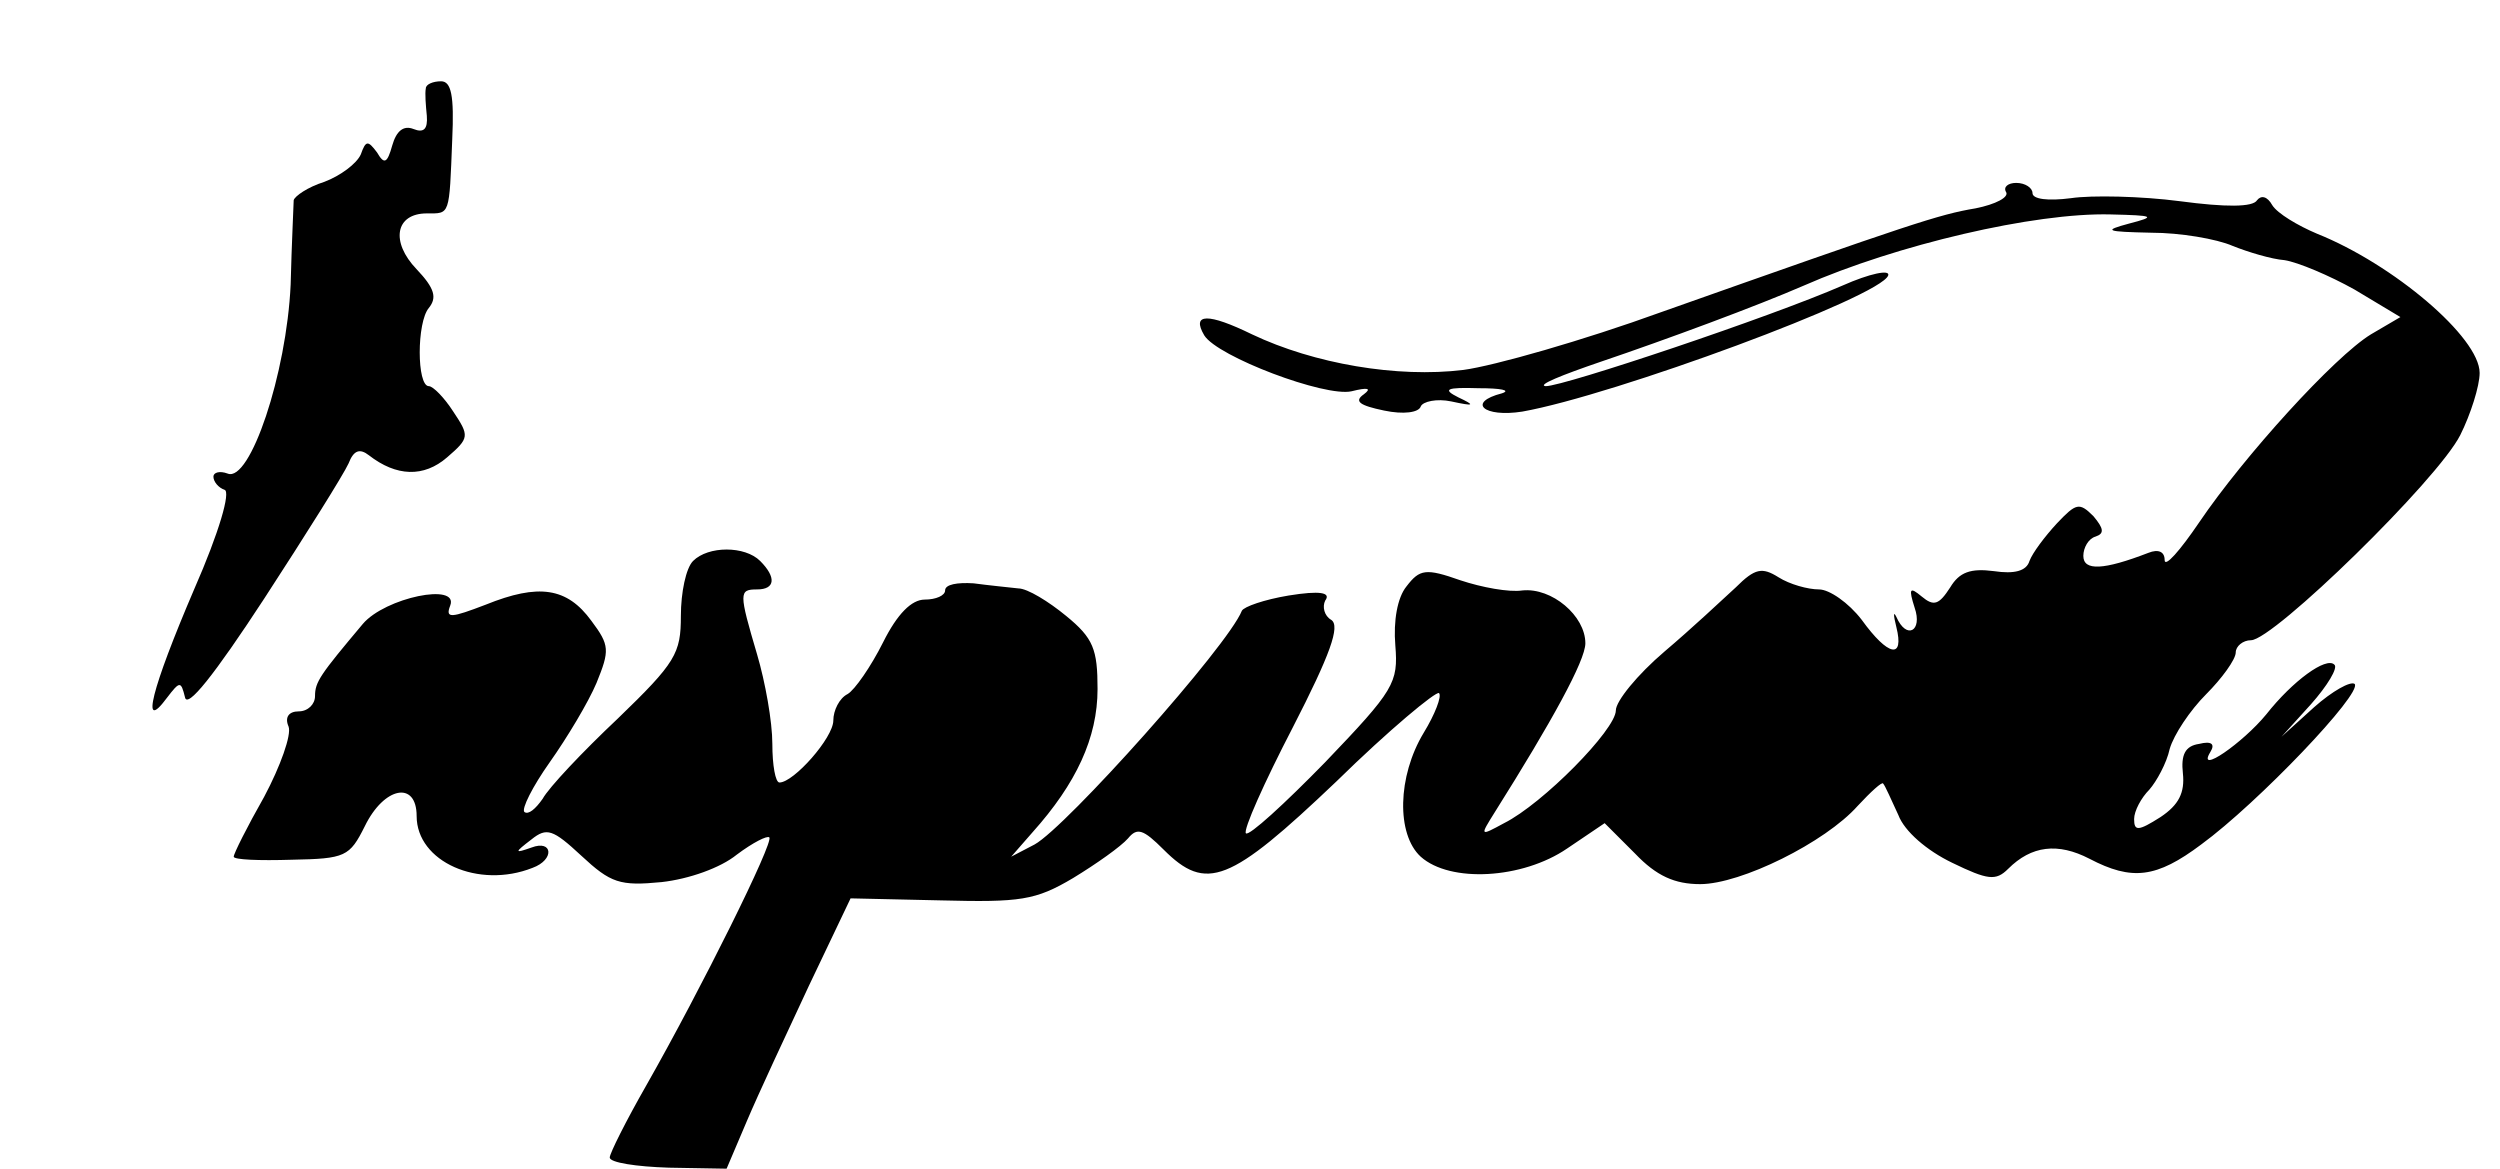 <?xml version="1.0" standalone="no"?>
<!DOCTYPE svg PUBLIC "-//W3C//DTD SVG 20010904//EN"
 "http://www.w3.org/TR/2001/REC-SVG-20010904/DTD/svg10.dtd">
<svg version="1.0" xmlns="http://www.w3.org/2000/svg"
 width="246pt" height="115pt" viewBox="0 0 246 115"
 preserveAspectRatio="xMidYMid meet">
<g transform="translate(0,115) scale(0.1,-0.1)"
fill="#000000" stroke="none">
<path d="M419 1063 c-1 -5 0 -17 1 -27 1 -13 -3 -17 -13 -13 -10 4 -17 -2 -21
-16 -5 -18 -8 -19 -15 -7 -9 12 -11 12 -16 -2 -4 -9 -20 -21 -36 -27 -16 -5
-29 -14 -30 -18 0 -4 -2 -42 -3 -83 -4 -88 -40 -195 -62 -186 -8 3 -14 1 -14
-3 0 -5 5 -11 11 -13 6 -2 -5 -41 -30 -98 -42 -98 -53 -142 -27 -107 13 17 14
17 18 1 2 -12 29 22 78 97 41 63 78 122 83 133 5 13 11 15 20 8 27 -21 54 -22
77 -2 22 19 22 21 6 45 -9 14 -20 25 -24 25 -12 0 -12 63 0 77 8 10 6 19 -12
38 -26 27 -21 55 10 55 23 0 22 -3 25 73 2 43 -1 57 -11 57 -8 0 -15 -3 -15
-7z"/>
<path d="M1974 961 c3 -5 -10 -12 -30 -16 -36 -6 -63 -15 -309 -102 -77 -28
-165 -53 -195 -57 -65 -8 -147 6 -208 35 -43 21 -60 21 -47 -1 13 -21 119 -61
145 -55 16 4 20 3 12 -3 -10 -7 -4 -11 20 -16 19 -4 34 -2 36 4 2 5 16 8 30 5
23 -5 24 -4 7 4 -16 8 -12 10 20 9 22 0 32 -2 23 -5 -35 -9 -18 -24 20 -18 90
16 353 113 360 134 2 6 -18 2 -45 -10 -71 -31 -274 -99 -292 -99 -9 1 16 11
54 24 65 22 154 55 200 75 91 40 227 72 302 70 43 -1 45 -2 18 -9 -26 -7 -23
-8 22 -9 28 0 64 -6 80 -13 15 -6 38 -13 51 -14 13 -2 44 -15 69 -29 l45 -27
-29 -17 c-36 -22 -125 -120 -169 -185 -19 -28 -34 -45 -34 -37 0 8 -6 11 -16
7 -44 -17 -64 -18 -64 -3 0 8 5 17 12 19 9 3 8 8 -2 20 -14 14 -17 13 -36 -7
-12 -13 -24 -29 -27 -37 -3 -10 -15 -13 -35 -10 -23 3 -34 -1 -43 -16 -11 -17
-16 -19 -28 -9 -12 10 -13 8 -7 -11 8 -23 -8 -32 -18 -9 -3 6 -3 2 0 -10 8
-32 -8 -29 -34 7 -13 17 -32 30 -42 30 -11 0 -29 5 -40 12 -16 10 -23 9 -42
-10 -13 -12 -44 -41 -70 -63 -27 -23 -48 -49 -48 -58 0 -19 -72 -92 -110 -111
-24 -13 -24 -13 -9 11 56 89 89 149 89 166 0 27 -33 55 -62 52 -13 -2 -40 3
-61 10 -34 12 -40 11 -53 -6 -9 -11 -13 -34 -11 -58 3 -37 -1 -44 -69 -115
-40 -41 -75 -73 -78 -70 -3 3 18 50 46 104 37 72 47 100 38 106 -7 4 -9 13 -6
19 6 8 -5 10 -36 5 -24 -4 -44 -11 -46 -15 -14 -35 -173 -213 -204 -230 l-23
-12 21 24 c43 48 64 93 64 141 0 39 -4 50 -31 72 -17 14 -38 27 -47 27 -9 1
-29 3 -44 5 -16 1 -28 -1 -28 -7 0 -5 -9 -9 -20 -9 -13 0 -27 -14 -41 -42 -12
-24 -28 -47 -35 -51 -8 -4 -14 -16 -14 -26 0 -17 -39 -61 -53 -61 -4 0 -7 17
-7 38 0 22 -7 61 -15 88 -18 61 -18 64 0 64 18 0 19 12 3 28 -15 15 -51 15
-66 0 -7 -7 -12 -31 -12 -54 0 -37 -5 -46 -62 -101 -35 -33 -68 -68 -74 -79
-7 -10 -14 -16 -18 -13 -3 3 8 25 25 49 17 24 38 59 46 78 13 32 13 37 -5 61
-24 33 -52 37 -104 16 -34 -13 -40 -14 -35 -1 9 23 -64 8 -86 -18 -42 -50 -47
-57 -47 -71 0 -8 -7 -15 -16 -15 -10 0 -14 -6 -10 -15 3 -8 -8 -39 -24 -69
-17 -30 -30 -56 -30 -59 0 -3 25 -4 57 -3 53 1 57 3 72 33 19 39 51 45 51 10
0 -45 61 -72 114 -51 22 8 20 28 -1 20 -17 -6 -17 -5 0 8 15 12 21 10 49 -16
29 -27 38 -30 79 -26 27 3 58 14 74 27 16 12 30 19 32 17 5 -4 -67 -149 -121
-244 -20 -35 -36 -67 -36 -71 0 -5 26 -9 58 -10 l57 -1 20 47 c11 26 39 86 61
133 l41 86 89 -2 c78 -2 93 0 130 22 23 14 47 31 54 39 9 11 15 9 35 -11 42
-42 65 -33 170 67 52 51 98 89 101 87 3 -3 -4 -21 -15 -39 -26 -43 -27 -100
-3 -122 29 -26 100 -22 144 8 l37 25 30 -30 c21 -22 39 -30 64 -30 40 0 123
41 155 77 13 14 24 24 25 22 2 -2 8 -16 15 -31 6 -16 28 -35 53 -47 35 -17 43
-18 55 -6 23 23 49 26 80 10 42 -22 66 -19 110 14 56 41 159 149 151 158 -4 3
-22 -7 -40 -23 l-32 -29 29 32 c16 18 27 36 23 39 -8 8 -41 -16 -67 -49 -23
-28 -69 -60 -55 -37 5 8 1 11 -11 8 -14 -2 -18 -11 -16 -29 2 -19 -4 -31 -22
-43 -22 -14 -26 -14 -26 -2 0 8 7 21 15 29 7 8 17 26 20 40 4 14 20 38 36 54
15 15 29 34 29 41 0 6 7 12 15 12 22 0 184 158 206 202 10 20 19 48 19 61 0
35 -85 107 -160 137 -19 8 -39 20 -44 28 -5 9 -11 10 -15 5 -4 -7 -31 -7 -76
-1 -38 5 -87 6 -107 3 -23 -3 -38 -1 -38 5 0 5 -7 10 -16 10 -8 0 -13 -4 -10
-9z"/>
</g>
</svg>
